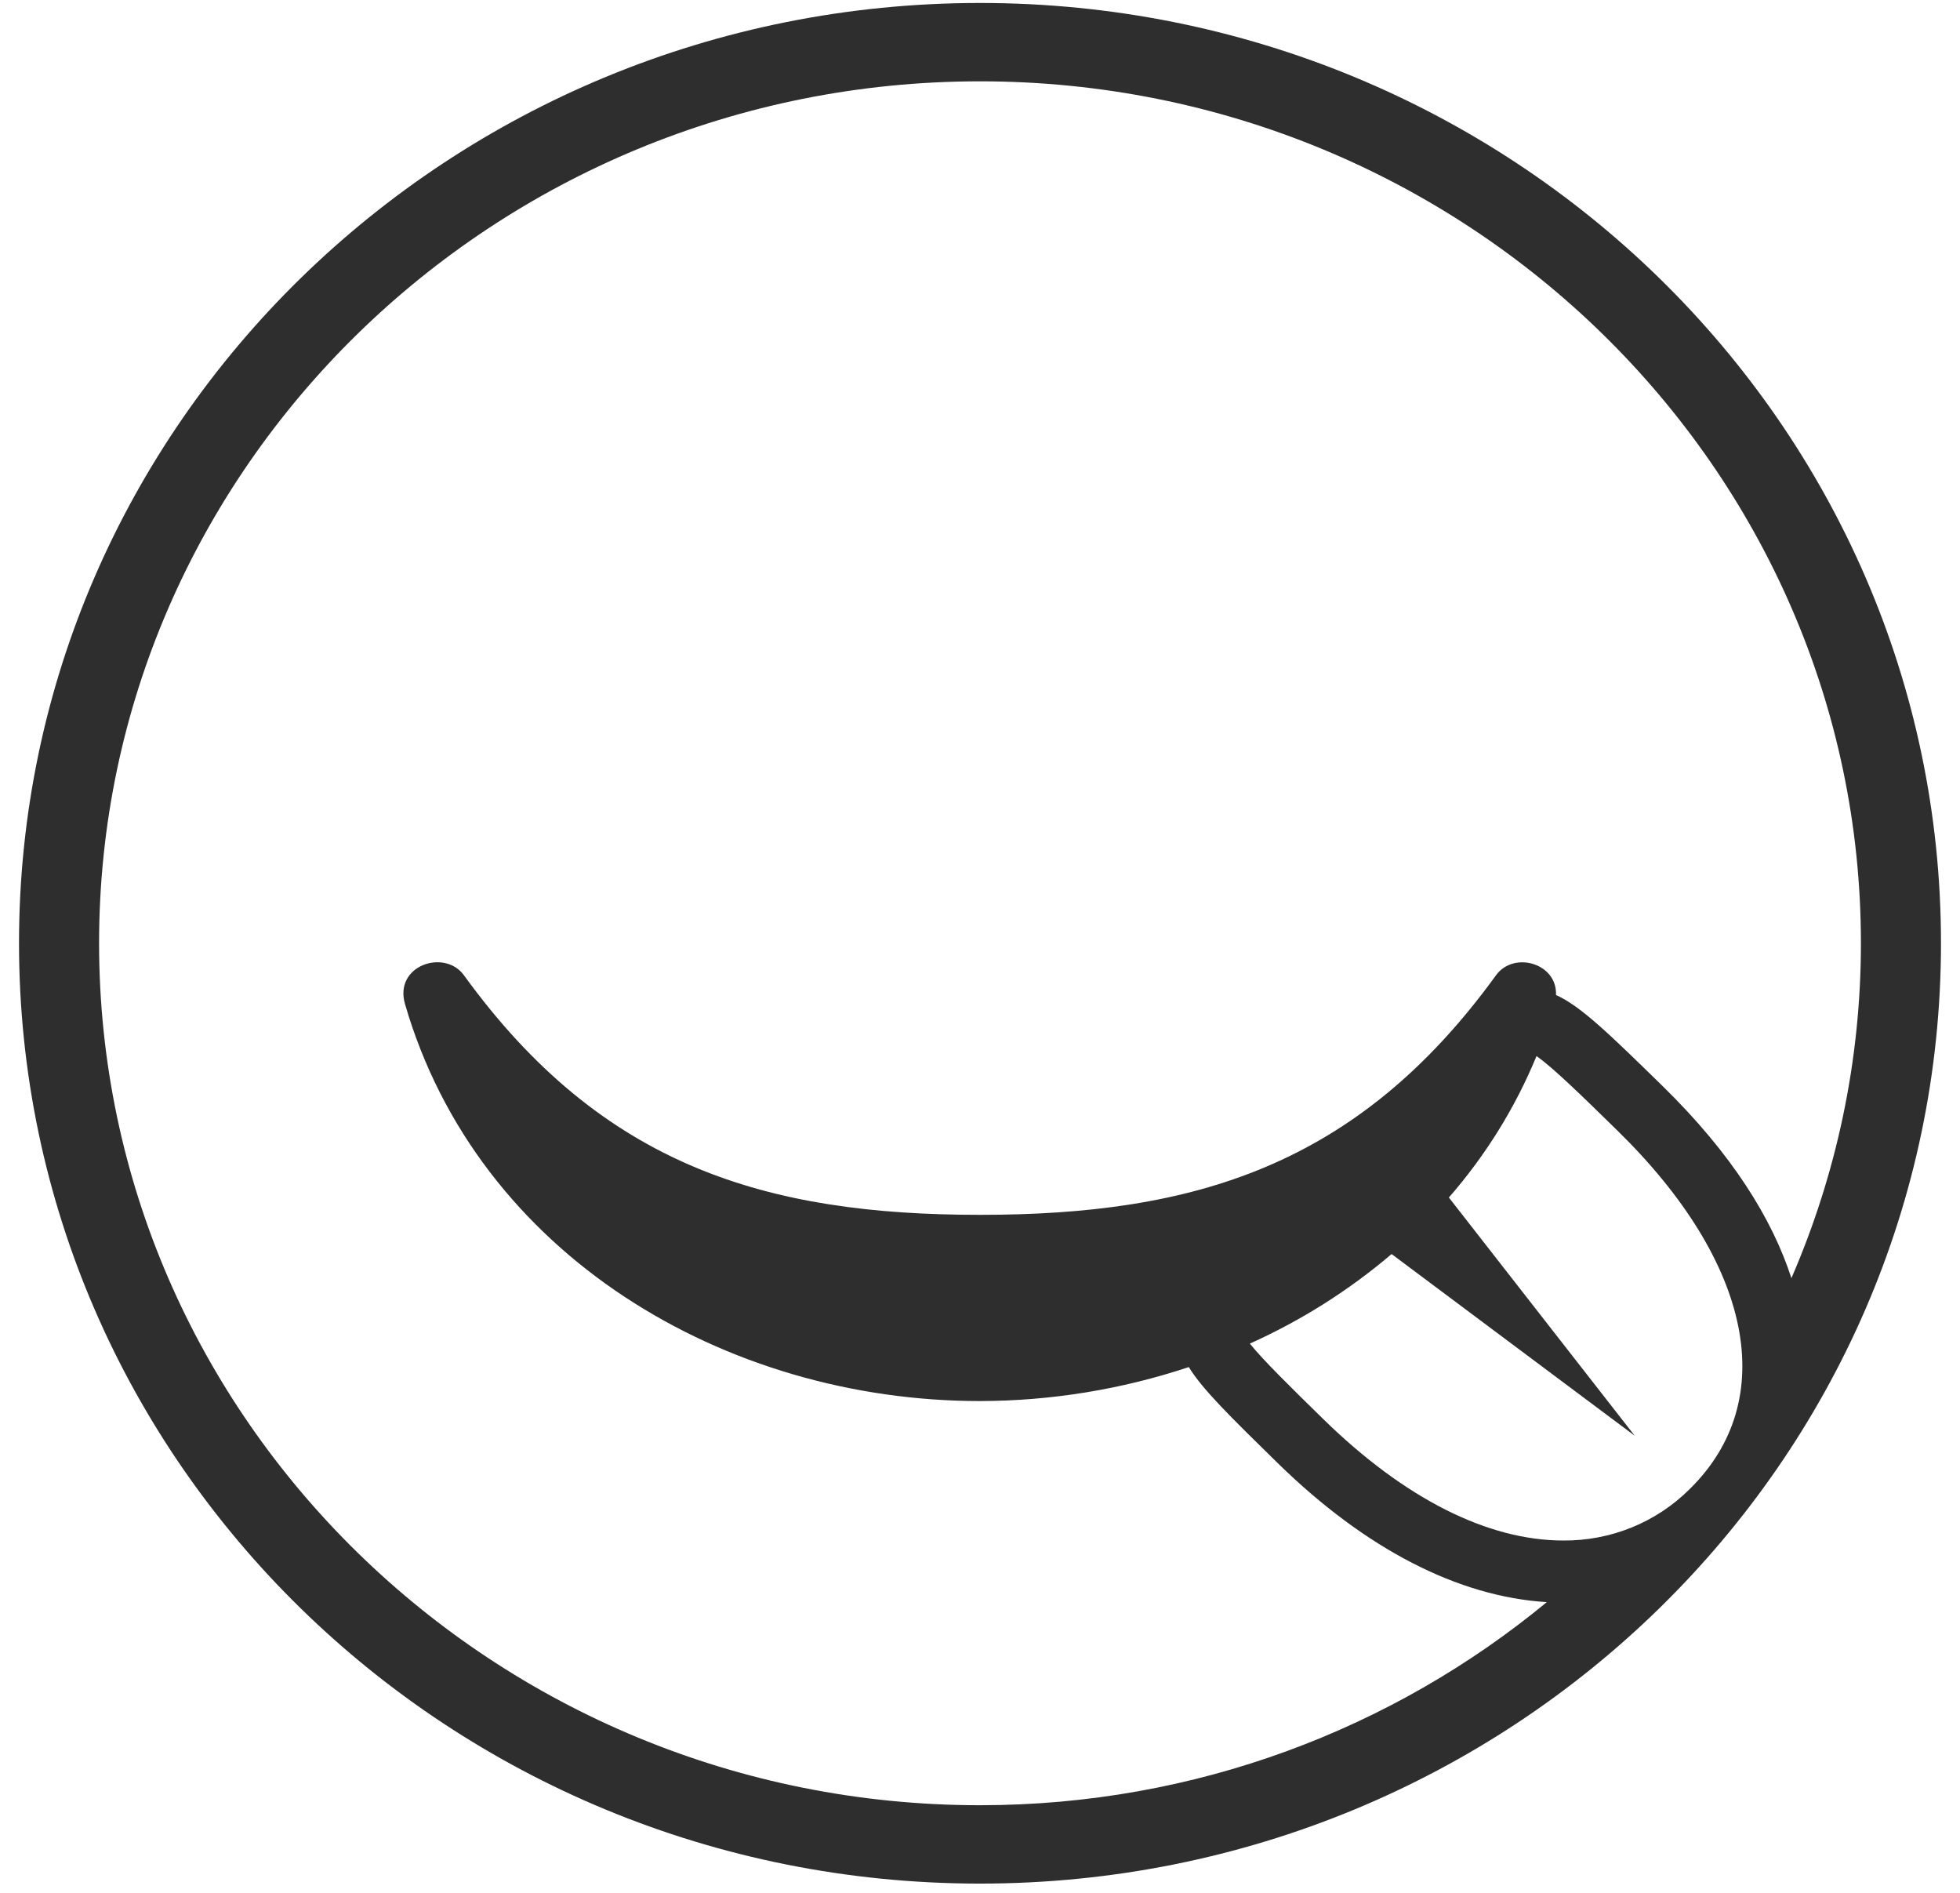 <svg width="87" height="84" viewBox="0 0 87 84" fill="none" xmlns="http://www.w3.org/2000/svg">
<path d="M43.5 0.132C19.942 0.132 0.844 18.818 0.844 41.855C0.844 64.903 19.942 83.59 43.5 83.59C67.055 83.59 86.156 64.903 86.156 41.855C86.156 18.809 67.055 0.132 43.5 0.132ZM74.992 66.091C74.263 66.817 73.392 67.393 72.432 67.784C71.471 68.174 70.44 68.372 69.399 68.365C66.028 68.365 62.338 66.499 58.728 62.967C57.316 61.586 56.061 60.355 55.478 59.626C57.758 58.602 59.877 57.264 61.77 55.652L72.562 63.715L64.312 53.143C65.947 51.27 67.261 49.151 68.202 46.867C68.912 47.355 70.265 48.676 71.798 50.177C77.8 56.05 79.023 62.148 74.992 66.091ZM73.811 48.209C71.441 45.892 70.167 44.649 69.067 44.156C69.125 42.738 67.193 42.196 66.406 43.278C60.252 51.773 52.968 53.912 43.5 53.912C34.032 53.912 26.747 51.774 20.592 43.278C19.735 42.096 17.478 42.84 17.977 44.556C21.209 55.691 32.196 62.176 43.5 62.176C46.653 62.17 49.783 61.661 52.768 60.668C53.375 61.658 54.613 62.871 56.719 64.933C60.628 68.755 64.739 70.859 68.659 71.099C61.854 76.715 53.078 80.112 43.5 80.112C21.939 80.112 4.398 62.95 4.398 41.855C4.398 20.767 21.939 3.609 43.5 3.609C65.06 3.609 82.602 20.767 82.602 41.855C82.602 47.127 81.498 52.148 79.517 56.722C78.662 54.084 76.876 51.209 73.811 48.209Z" fill="#2E2E2E"/>
</svg>
